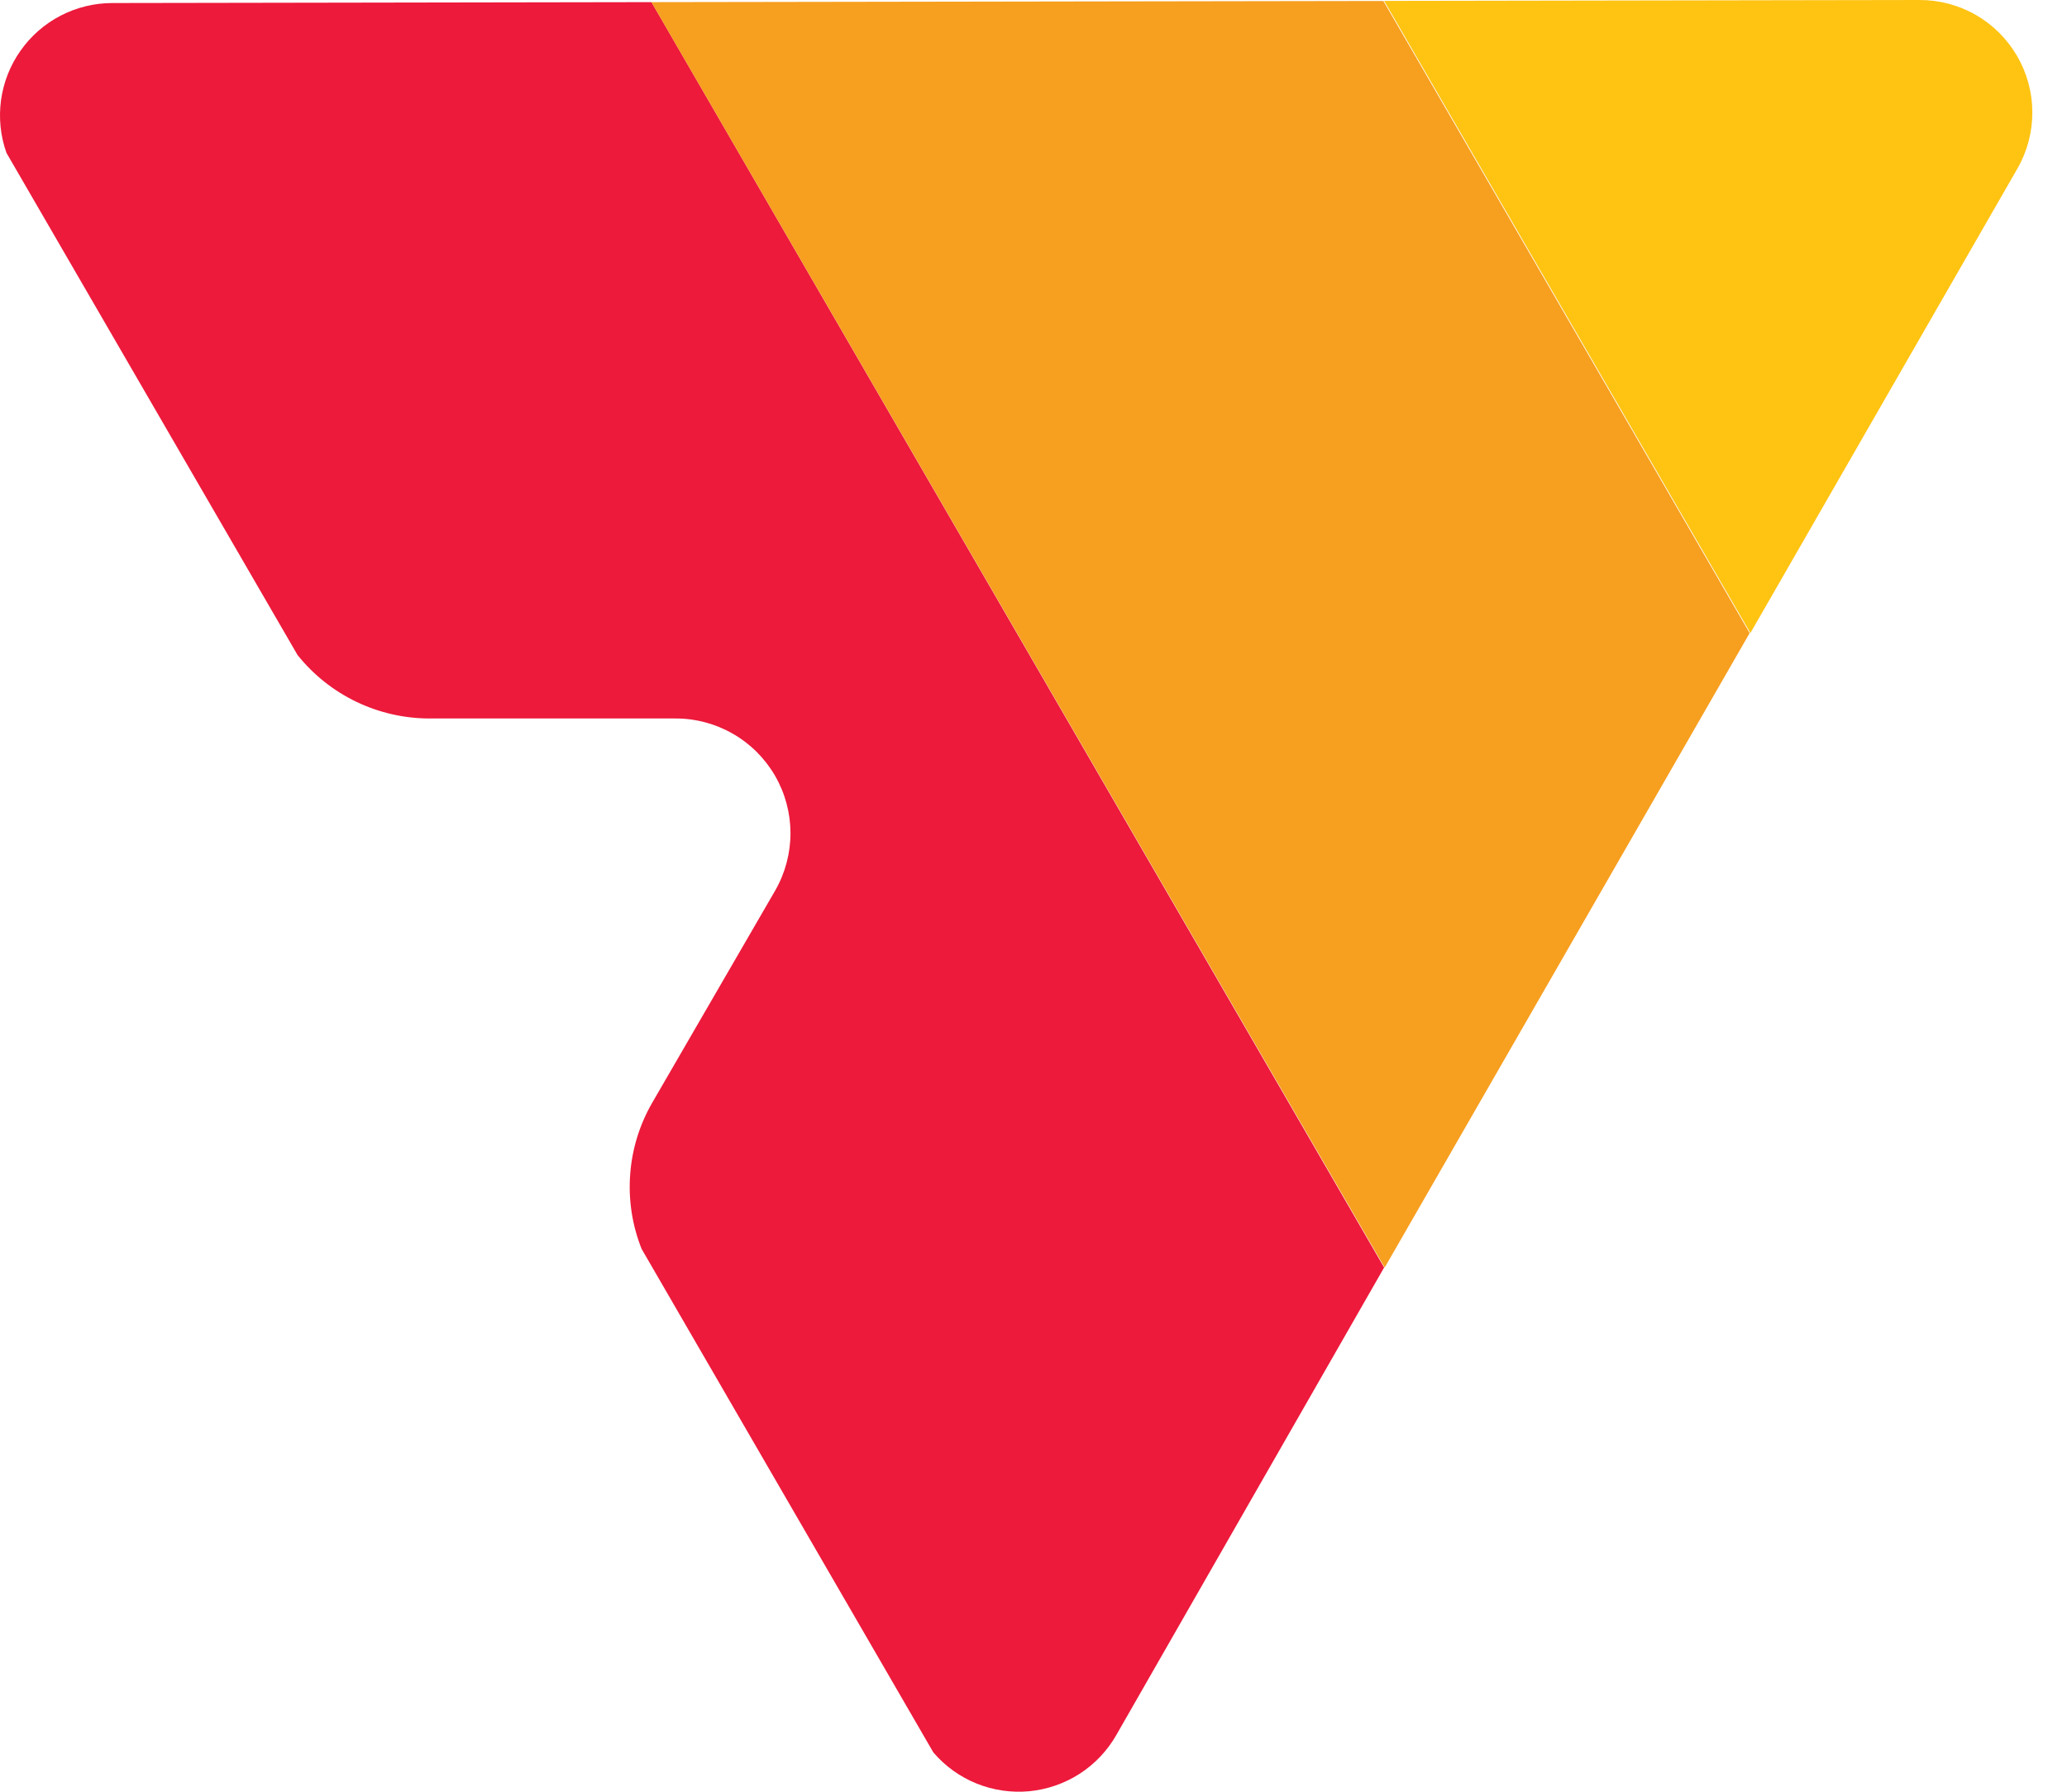 <svg width="30" height="26" viewBox="0 0 30 26" fill="none" xmlns="http://www.w3.org/2000/svg">
<path d="M9.456 0.031L1.63 0.044C1.369 0.044 1.112 0.107 0.88 0.227C0.648 0.347 0.449 0.521 0.299 0.734C0.148 0.947 0.051 1.193 0.015 1.452C-0.02 1.71 0.006 1.973 0.094 2.219L4.319 9.506C4.549 9.793 4.841 10.025 5.172 10.184C5.504 10.343 5.867 10.426 6.235 10.426H9.804C10.096 10.425 10.384 10.502 10.637 10.648C10.891 10.793 11.101 11.003 11.248 11.256C11.395 11.509 11.472 11.796 11.473 12.088C11.473 12.38 11.397 12.668 11.252 12.921L9.465 16.004C9.281 16.323 9.172 16.679 9.146 17.046C9.119 17.413 9.176 17.781 9.312 18.123L13.546 25.429C13.716 25.628 13.931 25.783 14.173 25.881C14.416 25.979 14.678 26.017 14.938 25.993C15.198 25.968 15.449 25.881 15.669 25.74C15.889 25.598 16.071 25.406 16.201 25.179L20.089 18.393L9.456 0.031Z" fill="#ED1A3B"/>
<path d="M25.394 9.187L20.078 0.014L9.455 0.031L20.097 18.394L25.394 9.187Z" fill="#F79F1F"/>
<path d="M27.853 3.78198e-05L20.089 0.013L25.405 9.186L29.281 2.445C29.424 2.196 29.498 1.914 29.497 1.627C29.496 1.339 29.419 1.058 29.274 0.81C29.129 0.562 28.922 0.356 28.672 0.214C28.423 0.072 28.14 -0.002 27.853 3.78198e-05Z" fill="#FFC312"/>
</svg>
